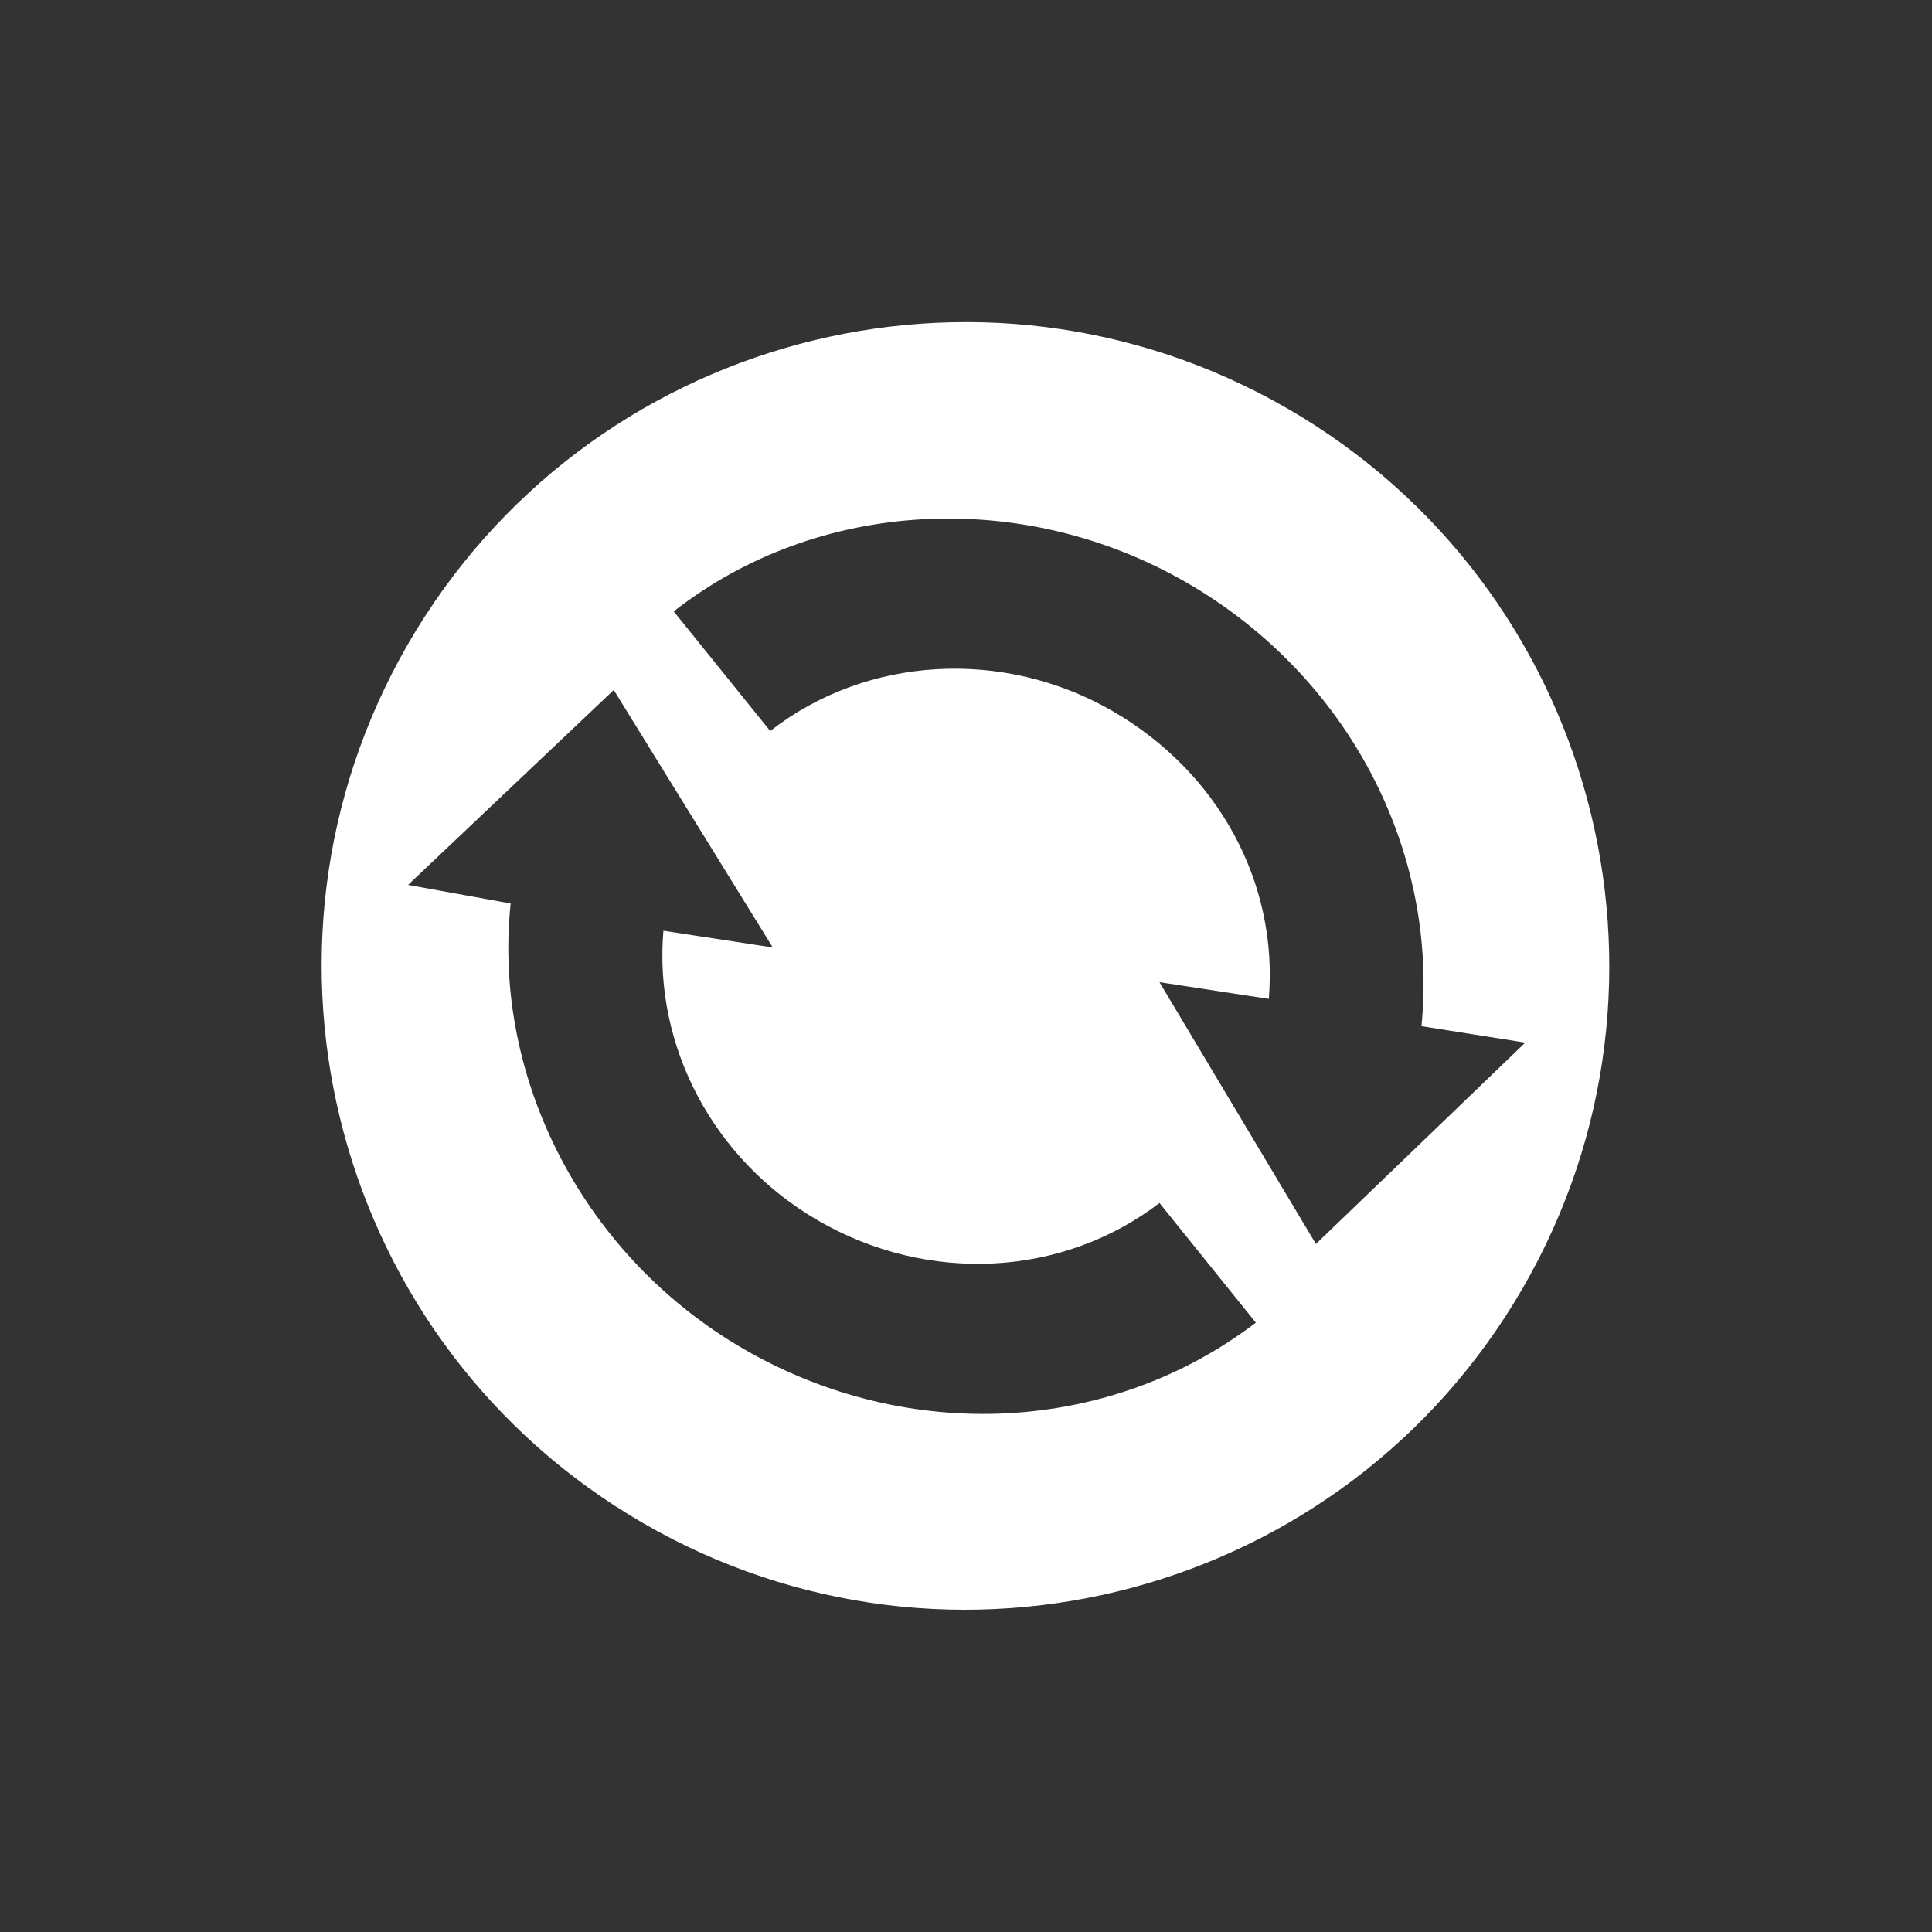 <?xml version="1.0" encoding="UTF-8" standalone="no"?>
<svg
   xmlns:dc="http://purl.org/dc/elements/1.1/"
   xmlns:cc="http://creativecommons.org/ns#"
   xmlns:rdf="http://www.w3.org/1999/02/22-rdf-syntax-ns#"
   xmlns:svg="http://www.w3.org/2000/svg"
   xmlns="http://www.w3.org/2000/svg"
   height="24"
   width="24"
   version="1.1"
   id="svg2">
  <rect width="100%" height="100%" fill="#333333" stroke="none"/>
  <defs
     id="defs6">
    <clipPath
       id="clipPath-408241621">
      <g
         id="g3616"
         transform="translate(0,-1004.362)">
        <path
           id="path3618"
           transform="matrix(15.333,0,0,11.5,415,878.862)"
           d="m -24,13 c 0,1.105 -0.672,2 -1.5,2 -0.828,0 -1.5,-0.895 -1.5,-2 0,-1.105 0.672,-2 1.5,-2 0.828,0 1.5,0.895 1.5,2 z"
           style="fill:#1890d0" />
      </g>
    </clipPath>
    <clipPath
       id="clipPath-401820784">
      <g
         id="g3611"
         transform="translate(0,-1004.362)">
        <path
           id="path3613"
           transform="matrix(15.333,0,0,11.5,415,878.862)"
           d="m -24,13 c 0,1.105 -0.672,2 -1.5,2 -0.828,0 -1.5,-0.895 -1.5,-2 0,-1.105 0.672,-2 1.5,-2 0.828,0 1.5,0.895 1.5,2 z"
           style="fill:#1890d0" />
      </g>
    </clipPath>
    <linearGradient
       gradientTransform="matrix(0,-1,1,0,-1.5e-6,48)"
       gradientUnits="userSpaceOnUse"
       x2="47"
       x1="1"
       id="linearGradient3764">
      <stop
         id="stop3606"
         stop-opacity="1"
         stop-color="#003c80" />
      <stop
         id="stop3608"
         stop-opacity="1"
         stop-color="#004794"
         offset="1" />
    </linearGradient>
  </defs>
  <g
     style="fill:#ffffff;fill-opacity:1"
     id="g3628"
     transform="matrix(0.301,0.174,-0.174,0.301,8.941,0.589)">
    <path
       id="path3630"
       transform="matrix(2.875,0,0,2.875,97.068,-33.481)"
       d="m -25.406,12 c -4.418,0 -8,3.582 -8,8 0,4.418 3.582,8 8,8 4.418,0 8,-3.582 8,-8 0,-4.418 -3.582,-8 -8,-8 z m 0,2.5 c 2.304,0 4.367,1.303 5.281,3.312 l 1.219,-0.469 -1,3.469 -3.312,-1.844 1.281,-0.5 c -0.621,-1.31 -1.954,-2.125 -3.469,-2.125 -1.573,0 -2.996,0.94 -3.562,2.344 L -30.75,18 c 0.845,-2.104 2.985,-3.5 5.344,-3.5 z m -5.5,4.719 3.312,1.781 -1.281,0.5 c 0.613,1.305 1.964,2.156 3.469,2.156 1.576,0 2.979,-0.91 3.562,-2.312 l 1.781,0.688 c -0.877,2.103 -2.979,3.469 -5.344,3.469 -2.292,0 -4.387,-1.339 -5.281,-3.344 l -1.219,0.438 1,-3.375 z"
       style="fill:#ffffff;fill-opacity:1" />
  </g>
  <g
     transform="matrix(0.5,0,0,0.5,-37.411,9.995)"
     clip-path="url(#clipPath-408241621)"
     id="g3650">
    <!-- color: #004794 -->
    <g
       id="g3652" />
  </g>
</svg>
